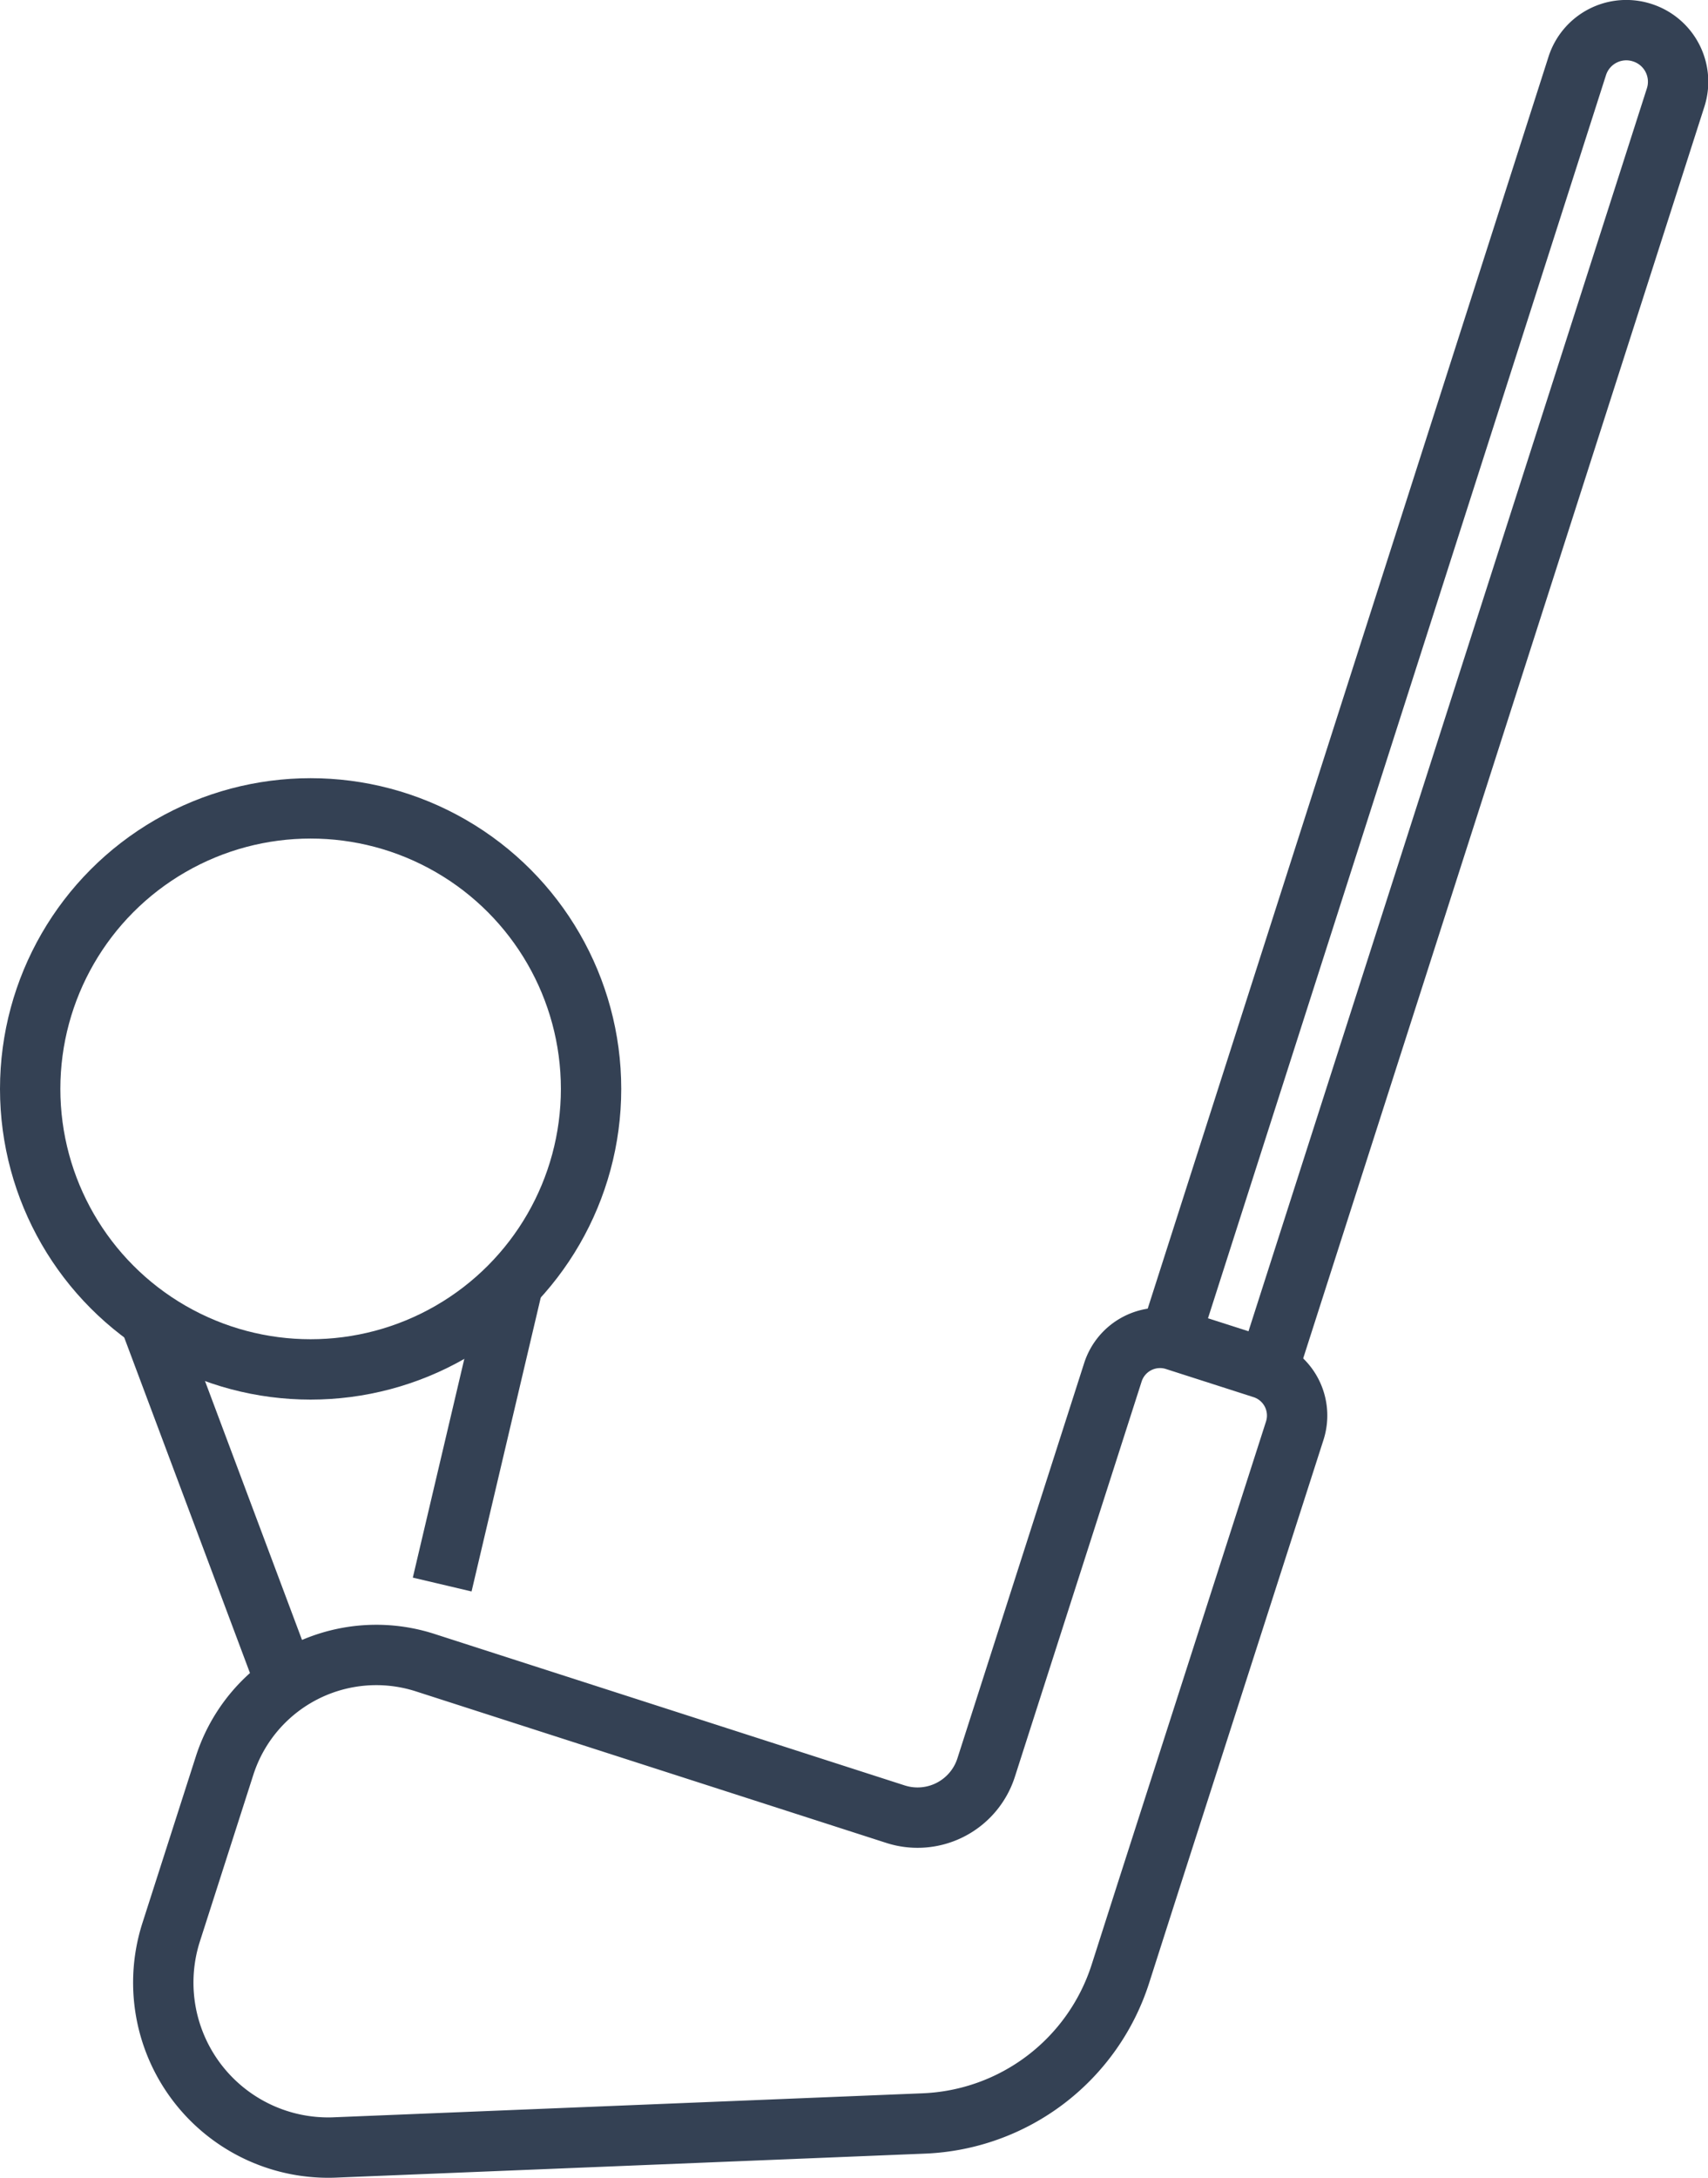 <svg id="Icon_Set" data-name="Icon Set" xmlns="http://www.w3.org/2000/svg" width="84.9" height="108.22" viewBox="0 0 84.9 108.22"><title>putter-and-ball</title><path d="M1211.56,630.62l29.21-1.19a10.71,10.71,0,0,0,9.76-7.43l1.28-4L1259.2,595a2.46,2.46,0,0,0-1.59-3.09l-4.36-1.4a2.46,2.46,0,0,0-3.09,1.59l-6.3,19.64a3.58,3.58,0,0,1-4.51,2.32L1216,606.54a7.92,7.92,0,0,0-10,5.12l-2.65,8.26A8.2,8.2,0,0,0,1211.56,630.62Z" transform="translate(-1194.84 -523.91)" fill="none" stroke="#344154" stroke-miterlimit="10" stroke-width="3"/><path d="M1276.46,525.53h0a2.56,2.56,0,0,0-3.22,1.66L1253,590.39l4.87,1.56,20.26-63.19A2.56,2.56,0,0,0,1276.46,525.53Z" transform="translate(-1194.84 -523.91)" fill="none" stroke="#344154" stroke-miterlimit="10" stroke-width="3"/><circle cx="15.44" cy="54.11" r="13.94" fill="none" stroke="#344154" stroke-miterlimit="10" stroke-width="3"/><line x1="7.42" y1="65.51" x2="14.23" y2="83.68" fill="none" stroke="#344154" stroke-miterlimit="10" stroke-width="3"/><line x1="25.51" y1="63.75" x2="21.98" y2="78.74" fill="none" stroke="#344154" stroke-miterlimit="10" stroke-width="3"/></svg>